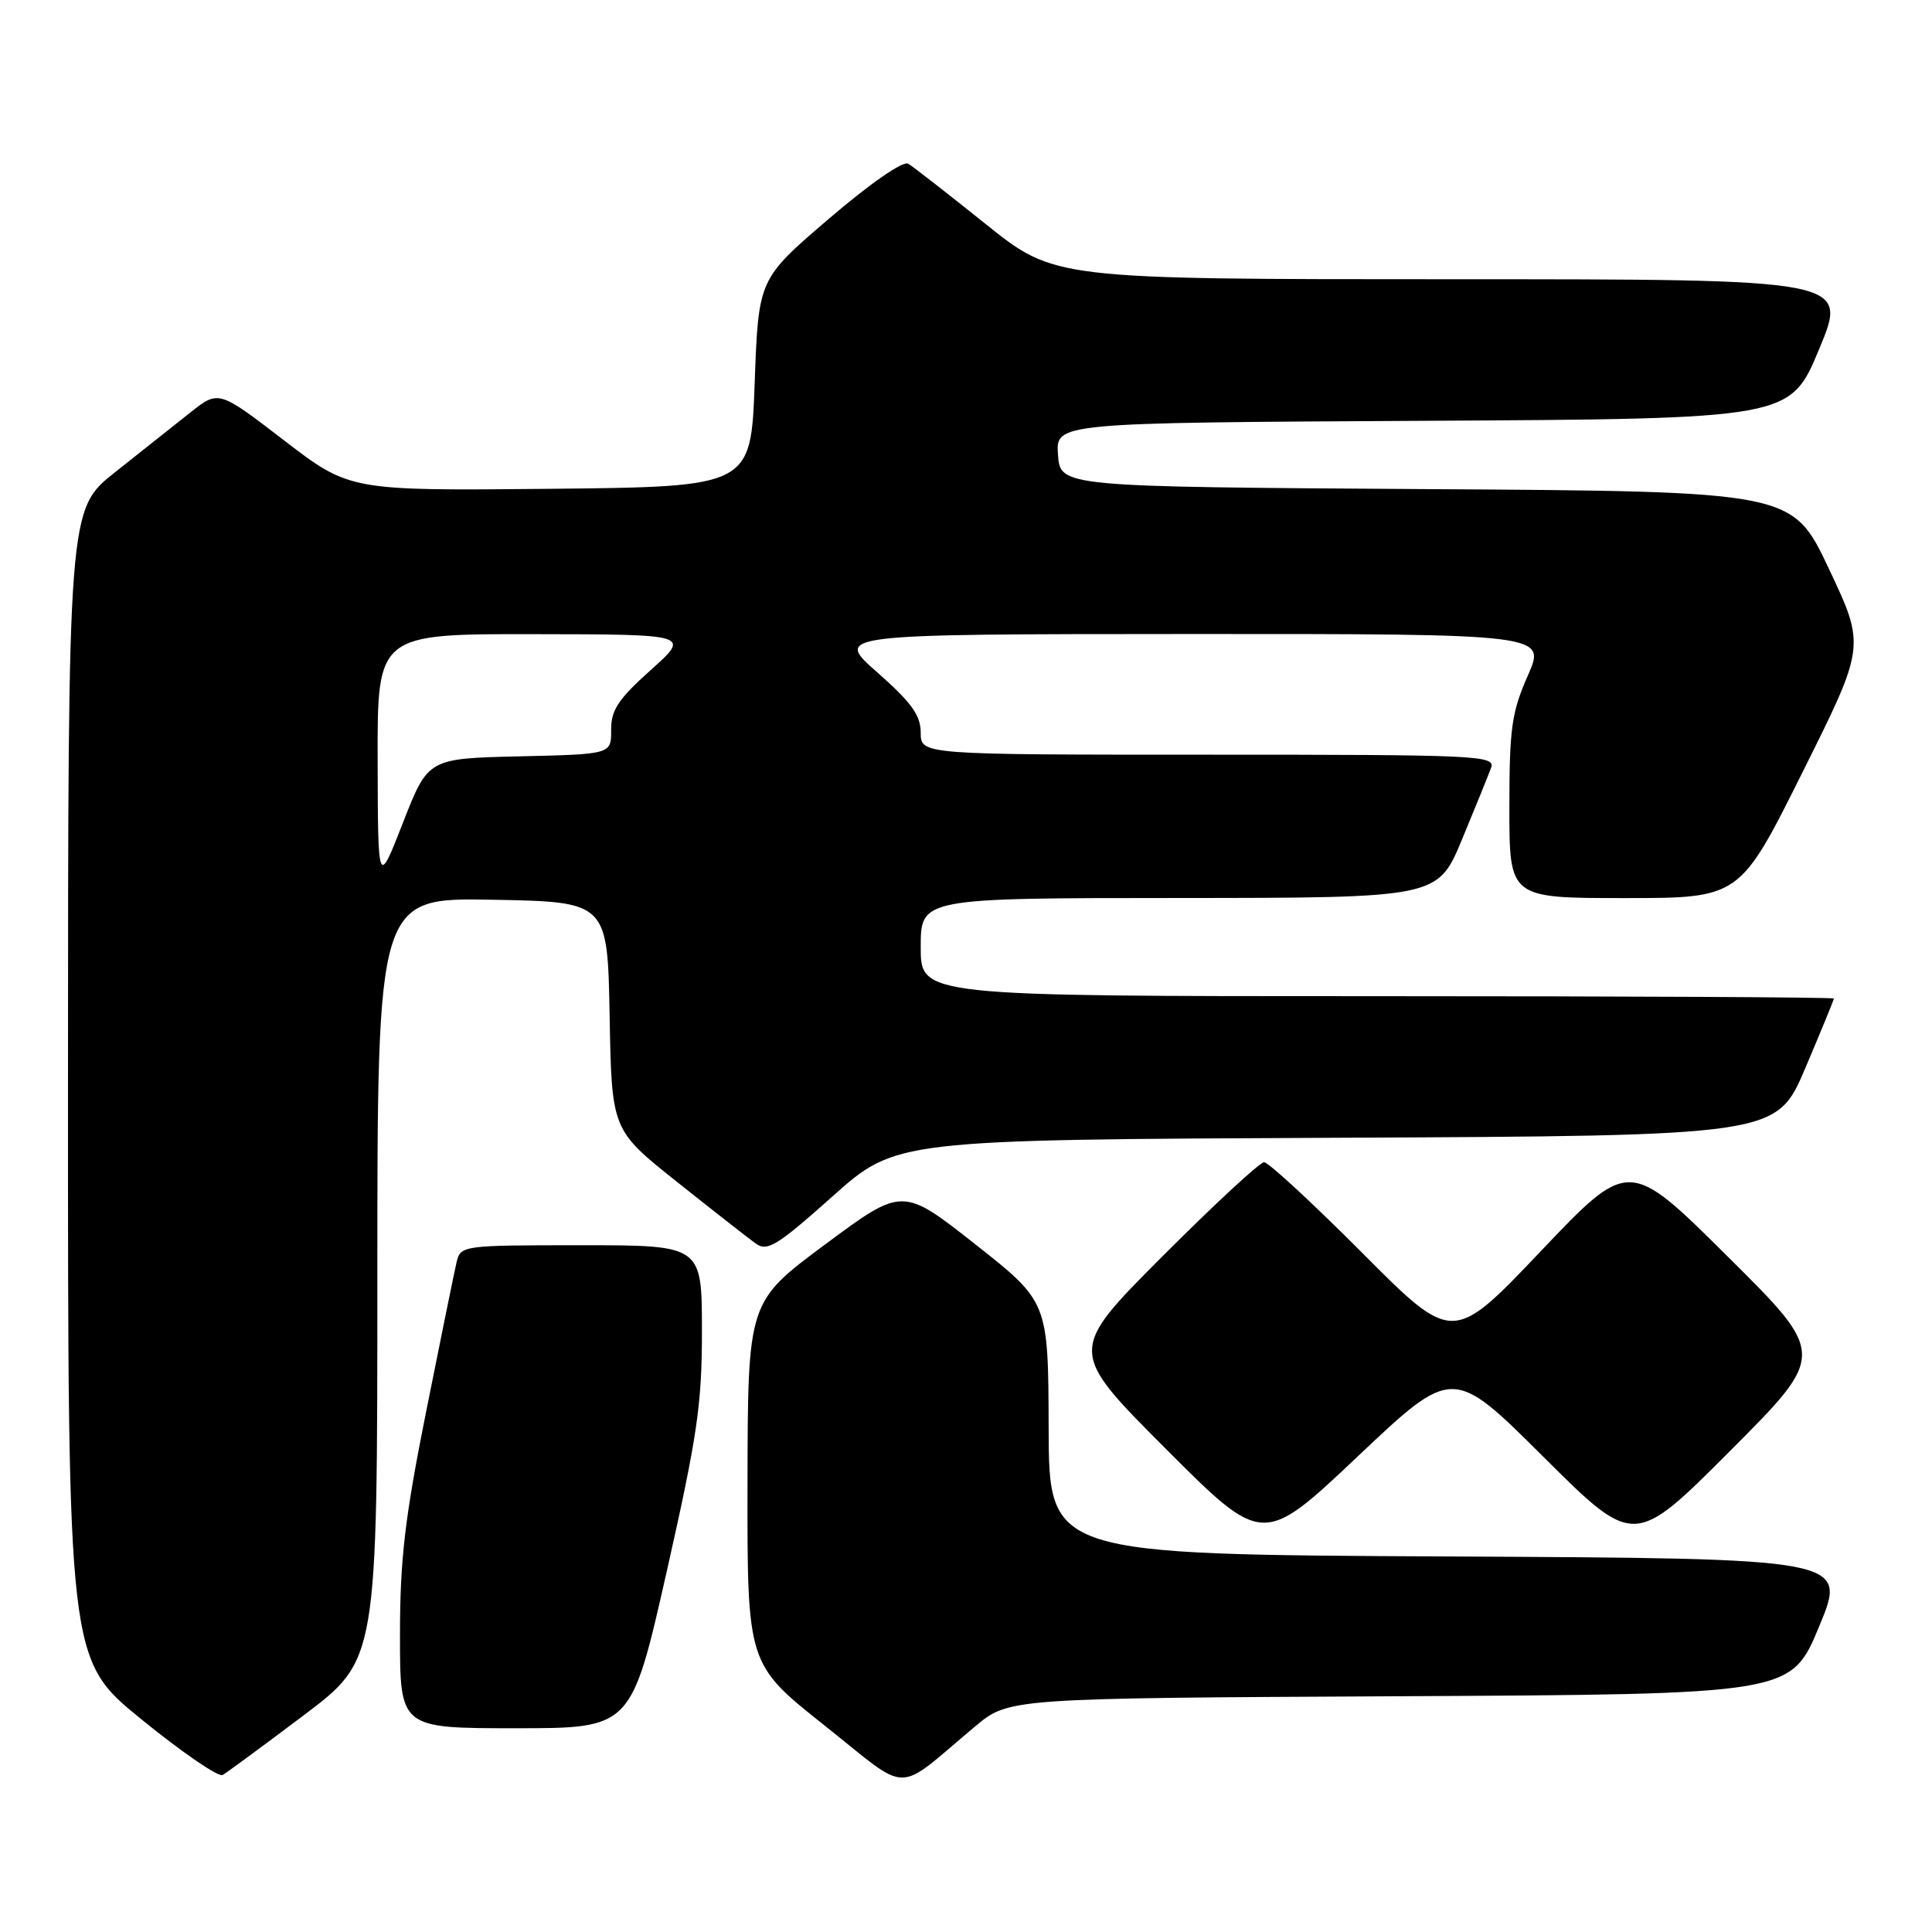 <?xml version="1.0" encoding="UTF-8" standalone="no"?>
<!DOCTYPE svg PUBLIC "-//W3C//DTD SVG 1.1//EN" "http://www.w3.org/Graphics/SVG/1.1/DTD/svg11.dtd" >
<svg xmlns="http://www.w3.org/2000/svg" xmlns:xlink="http://www.w3.org/1999/xlink" version="1.1" viewBox="0 0 256 256">
 <g >
 <path fill="currentColor"
d=" M 129.21 228.76 C 133.68 225.02 133.68 225.02 185.50 224.76 C 237.32 224.50 237.32 224.50 241.05 215.50 C 244.79 206.50 244.79 206.50 191.89 206.24 C 139.00 205.98 139.00 205.98 138.95 189.24 C 138.90 172.50 138.90 172.50 129.25 164.89 C 119.59 157.28 119.59 157.28 109.34 164.89 C 99.09 172.50 99.09 172.50 99.05 196.50 C 99.01 220.50 99.01 220.50 109.25 228.63 C 120.82 237.82 118.39 237.81 129.21 228.76 Z  M 40.25 227.28 C 50.00 219.93 50.00 219.93 50.00 169.44 C 50.00 118.95 50.00 118.95 65.25 119.22 C 80.50 119.50 80.50 119.50 80.78 134.61 C 81.05 149.72 81.05 149.72 89.71 156.61 C 94.47 160.40 99.16 164.07 100.13 164.77 C 101.67 165.88 102.94 165.10 110.31 158.53 C 118.73 151.02 118.73 151.02 177.06 150.76 C 235.39 150.50 235.39 150.50 239.20 141.56 C 241.29 136.64 243.00 132.47 243.00 132.31 C 243.00 132.14 215.78 132.00 182.50 132.00 C 122.00 132.00 122.00 132.00 122.00 125.50 C 122.00 119.00 122.00 119.00 156.25 118.99 C 190.50 118.97 190.50 118.97 193.72 111.24 C 195.49 106.98 197.22 102.71 197.57 101.75 C 198.18 100.10 195.98 100.00 160.11 100.00 C 122.00 100.00 122.00 100.00 122.00 97.08 C 122.00 94.79 120.78 93.09 116.25 89.10 C 110.50 84.03 110.50 84.03 157.69 84.01 C 204.89 84.00 204.89 84.00 202.44 89.53 C 200.30 94.39 200.00 96.50 200.00 107.03 C 200.00 119.00 200.00 119.00 215.26 119.00 C 230.53 119.00 230.53 119.00 238.85 102.31 C 247.18 85.62 247.18 85.62 242.34 75.37 C 237.50 65.11 237.50 65.11 189.00 64.81 C 140.50 64.50 140.50 64.50 140.19 60.26 C 139.89 56.02 139.89 56.02 188.54 55.76 C 237.20 55.50 237.20 55.50 241.05 46.25 C 244.90 37.00 244.90 37.00 192.32 37.00 C 139.73 37.00 139.73 37.00 130.61 29.69 C 125.60 25.67 120.98 22.07 120.34 21.69 C 119.66 21.28 115.29 24.31 109.84 28.98 C 100.50 36.97 100.50 36.97 100.00 50.73 C 99.50 64.50 99.50 64.50 72.92 64.77 C 46.34 65.03 46.34 65.03 37.65 58.36 C 28.97 51.69 28.97 51.69 25.23 54.65 C 23.18 56.28 18.69 59.84 15.26 62.56 C 9.02 67.50 9.02 67.50 9.01 143.70 C 9.00 219.90 9.00 219.90 18.75 227.83 C 24.11 232.19 28.95 235.51 29.50 235.20 C 30.05 234.88 34.89 231.32 40.25 227.28 Z  M 88.34 208.25 C 92.42 190.16 93.02 186.06 93.01 176.25 C 93.00 165.00 93.00 165.00 77.02 165.00 C 61.27 165.00 61.03 165.03 60.50 167.25 C 60.21 168.49 58.40 177.34 56.49 186.92 C 53.64 201.17 53.00 206.59 53.00 216.67 C 53.00 229.00 53.00 229.00 68.33 229.00 C 83.65 229.00 83.65 229.00 88.34 208.25 Z  M 204.51 193.04 C 216.53 205.00 216.53 205.00 229.26 192.24 C 242.00 179.47 242.00 179.47 228.92 166.49 C 215.84 153.50 215.84 153.50 204.17 165.78 C 192.50 178.06 192.50 178.06 180.52 166.03 C 173.92 159.41 168.07 154.00 167.50 154.00 C 166.93 154.00 160.86 159.63 154.00 166.50 C 141.53 179.00 141.53 179.00 154.43 191.93 C 167.34 204.86 167.34 204.86 179.92 192.97 C 192.50 181.08 192.50 181.08 204.51 193.04 Z  M 50.04 100.75 C 50.00 84.00 50.00 84.00 70.75 84.03 C 91.50 84.06 91.50 84.06 86.23 88.78 C 81.92 92.64 80.96 94.09 80.98 96.72 C 81.00 99.94 81.00 99.94 68.86 100.22 C 56.72 100.50 56.72 100.50 53.40 109.00 C 50.08 117.50 50.08 117.50 50.04 100.75 Z "/>
</g>
</svg>